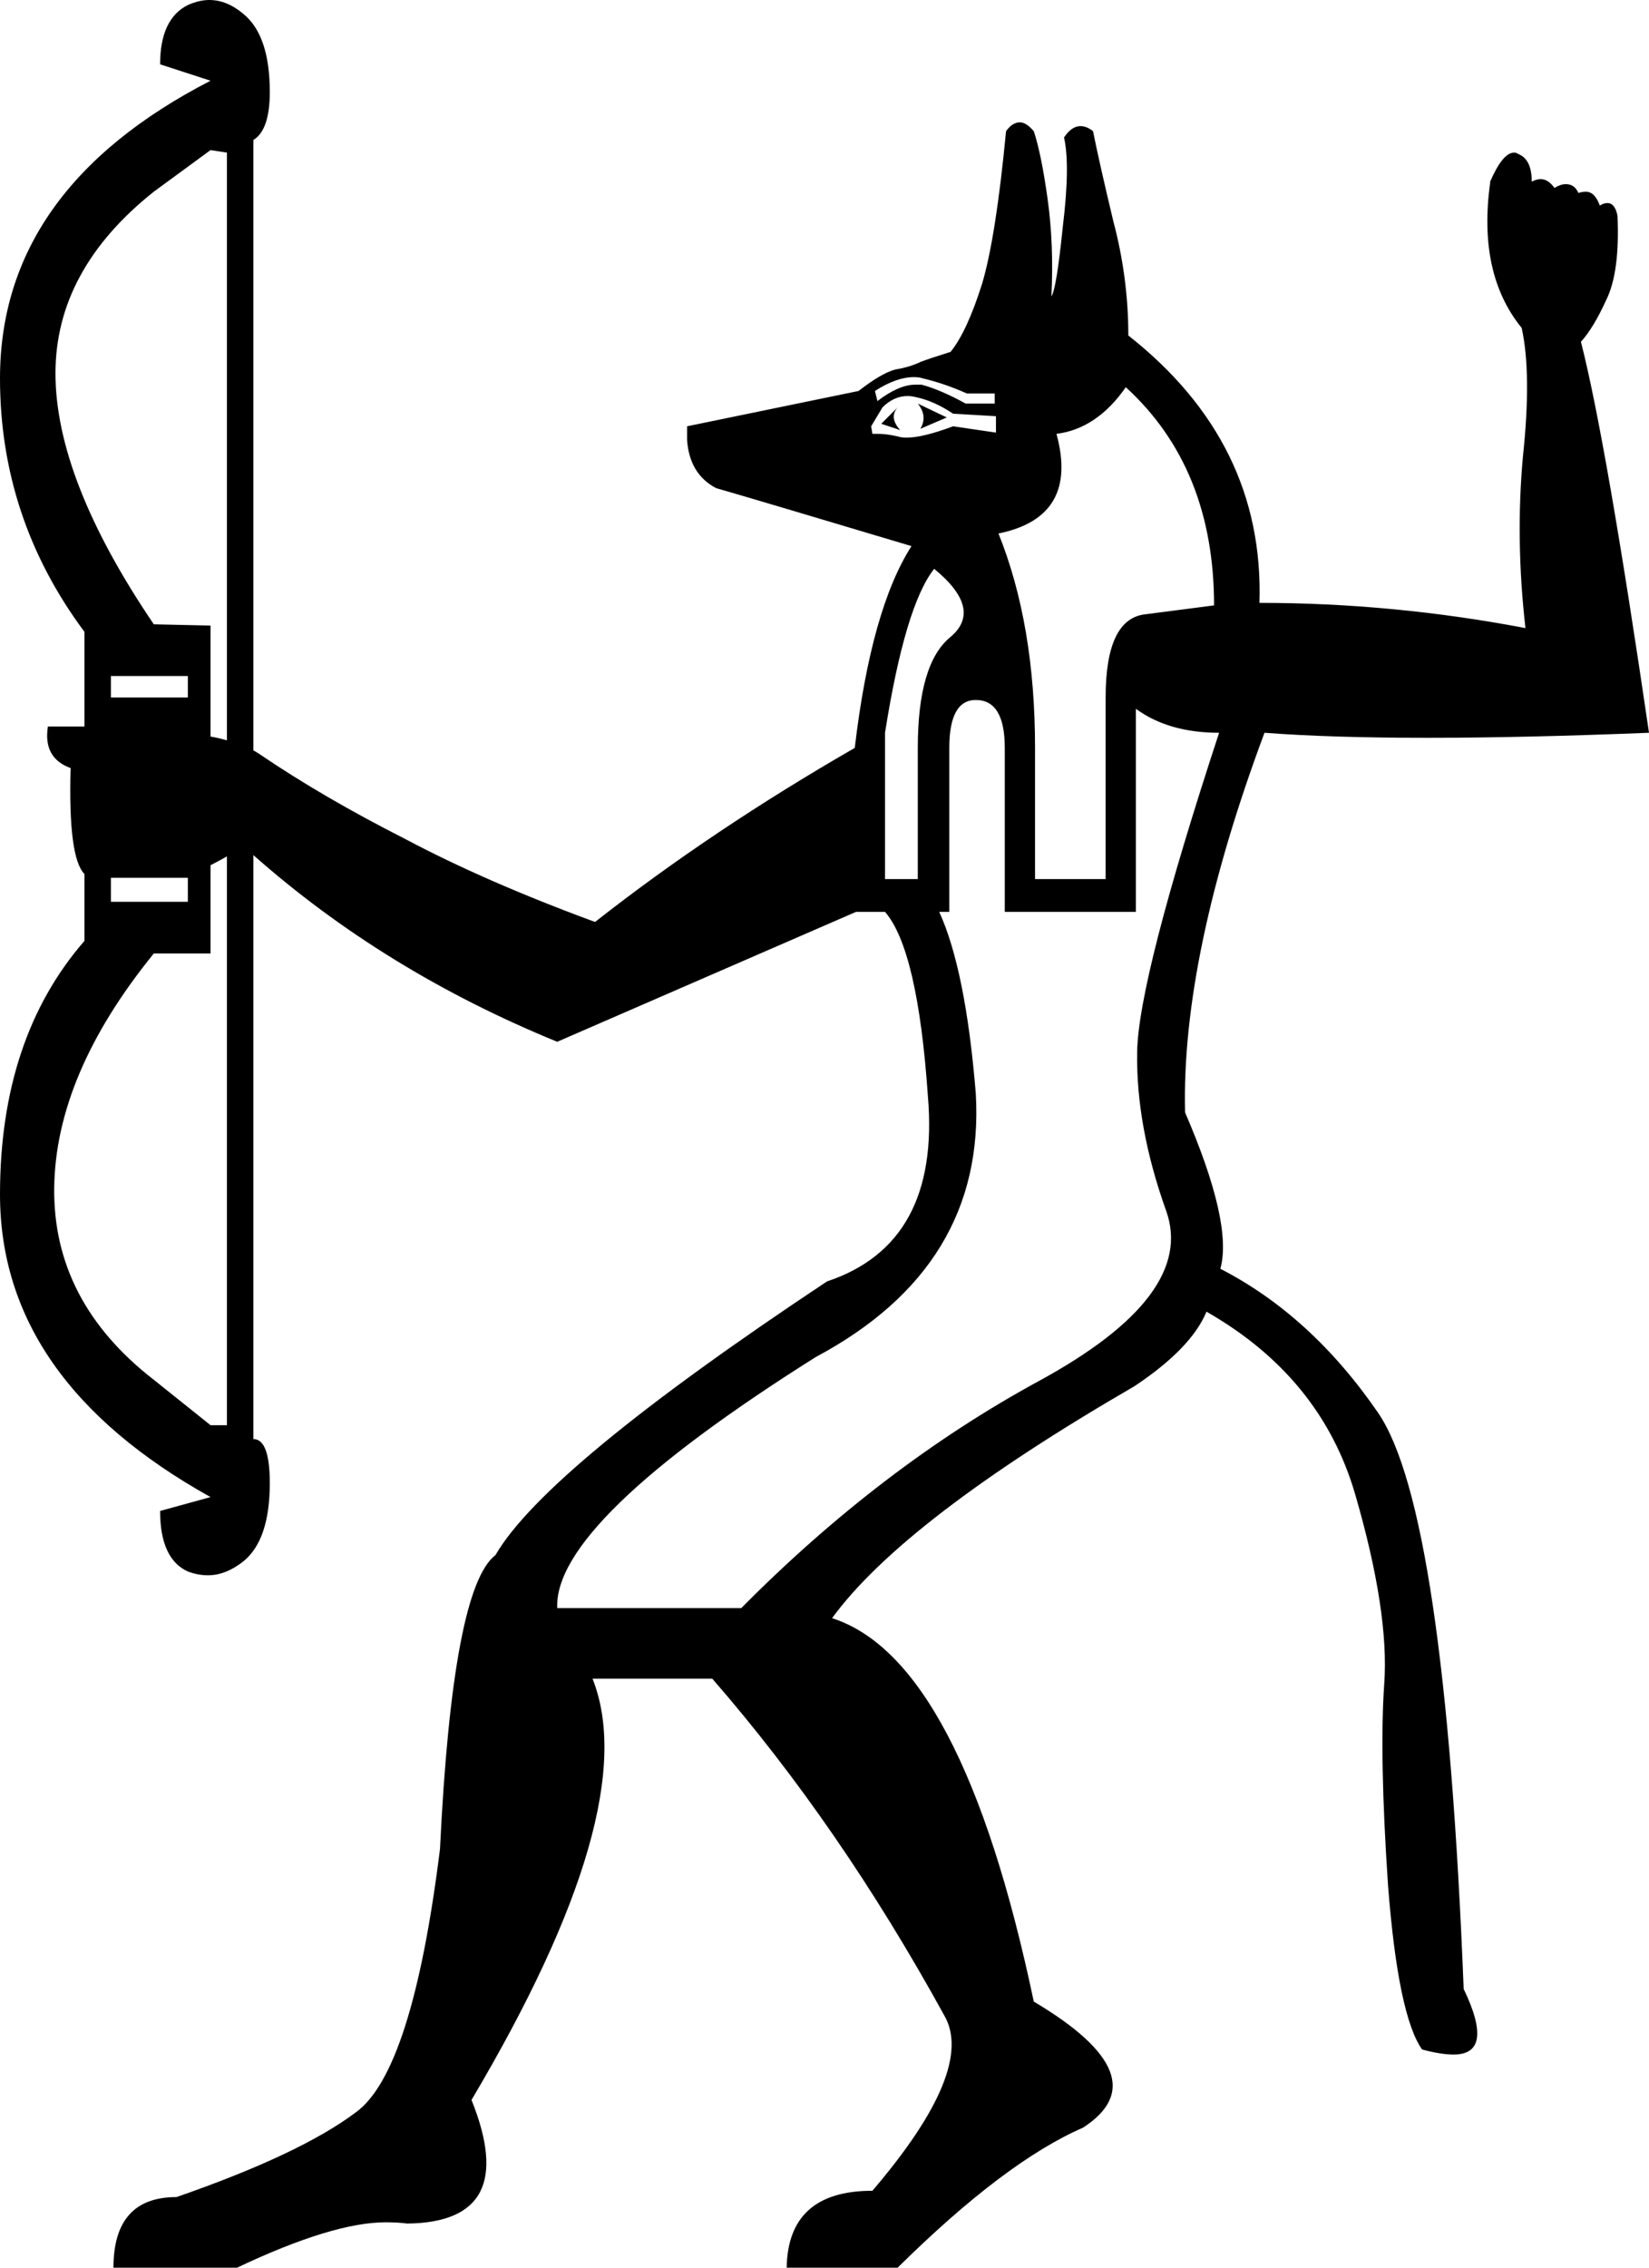 <?xml version='1.0' encoding ='UTF-8' standalone='no'?>
<svg width='13.08' height='17.98' xmlns='http://www.w3.org/2000/svg' xmlns:xlink='http://www.w3.org/1999/xlink'  version='1.1' >
<path style='fill:black; stroke:none' d=' M 7.25 2.99  Q 7.29 2.99 7.32 3  Q 7.49 3.04 7.67 3.12  L 7.89 3.12  L 7.89 3.2  L 7.66 3.2  Q 7.46 3.09 7.31 3.05  Q 7.29 3.05 7.26 3.05  Q 7.13 3.05 6.96 3.18  L 6.94 3.1  Q 7.11 2.99 7.25 2.99  Z  M 7.28 3.2  Q 7.36 3.3 7.3 3.4  L 7.51 3.31  L 7.28 3.2  Z  M 7.12 3.23  L 6.99 3.36  L 7.14 3.41  Q 7.05 3.31 7.12 3.23  Z  M 7.2 3.14  Q 7.23 3.14 7.27 3.15  Q 7.41 3.18 7.56 3.28  L 7.9 3.3  L 7.9 3.43  L 7.56 3.38  Q 7.32 3.47 7.19 3.47  Q 7.15 3.47 7.12 3.46  Q 7.03 3.44 6.97 3.44  Q 6.94 3.44 6.92 3.44  L 6.91 3.38  L 7 3.23  Q 7.09 3.14 7.2 3.14  Z  M 1.49 5.36  L 1.49 5.53  L 0.88 5.53  L 0.88 5.36  Z  M 1.67 1.19  L 1.8 1.21  L 1.8 5.87  L 1.8 5.87  Q 1.73 5.85 1.67 5.84  L 1.67 5.84  L 1.67 4.96  L 1.22 4.95  Q 0.44 3.8 0.44 2.96  Q 0.44 2.14 1.22 1.52  L 1.67 1.19  Z  M 1.8 5.87  L 1.8 5.87  Q 1.8 5.87 1.8 5.87  L 1.8 5.87  L 1.8 5.87  Z  M 7.41 4.51  Q 7.8 4.83 7.54 5.05  Q 7.28 5.26 7.28 5.93  L 7.28 6.97  L 7.02 6.97  L 7.02 5.81  Q 7.18 4.8 7.41 4.51  Z  M 8.93 3.07  Q 9.63 3.71 9.63 4.8  Q 9.4 4.83 9.09 4.87  Q 8.77 4.9 8.77 5.53  L 8.77 6.97  L 8.21 6.97  L 8.21 5.93  Q 8.21 4.95 7.92 4.23  Q 8.56 4.1 8.38 3.44  Q 8.7 3.4 8.93 3.07  Z  M 1.49 6.96  L 1.49 7.15  L 0.88 7.15  L 0.88 6.96  L 1.11 6.96  Q 1.17 6.96 1.23 6.96  Q 1.29 6.96 1.35 6.96  Z  M 1.8 6.79  L 1.8 11.3  L 1.67 11.3  L 1.22 10.94  Q 0.42 10.32 0.43 9.42  Q 0.44 8.52 1.22 7.56  L 1.67 7.56  L 1.67 6.86  L 1.67 6.86  Q 1.73 6.83 1.8 6.79  Z  M 7.74 5.55  Q 7.97 5.55 7.97 5.93  L 7.97 7.23  L 9.01 7.23  L 9.01 5.62  Q 9.27 5.81 9.67 5.81  Q 9.03 7.76 9.02 8.34  Q 9.01 8.93 9.25 9.6  Q 9.49 10.27 8.24 10.95  Q 6.99 11.63 5.88 12.75  L 4.42 12.75  Q 4.39 12.07 6.47 10.76  Q 7.82 10.04 7.74 8.67  Q 7.66 7.69 7.45 7.23  L 7.53 7.23  L 7.53 5.93  Q 7.53 5.55 7.74 5.55  Z  M 1.66 0  Q 1.58 0 1.49 0.04  Q 1.27 0.15 1.27 0.51  L 1.67 0.64  Q 0 1.5 0 3  Q 0 4.11 0.67 5.01  L 0.67 5.76  L 0.38 5.76  Q 0.34 6.01 0.56 6.09  Q 0.54 6.8 0.67 6.93  L 0.67 6.93  L 0.67 7.46  Q 0 8.23 0 9.47  Q 0 10.94 1.67 11.87  L 1.27 11.98  Q 1.27 12.36 1.49 12.46  Q 1.57 12.49 1.65 12.49  Q 1.79 12.49 1.93 12.38  Q 2.14 12.21 2.14 11.76  Q 2.14 11.41 2.01 11.41  L 2.01 6.78  L 2.01 6.78  Q 3.05 7.7 4.42 8.26  L 6.79 7.23  L 7.02 7.23  Q 7.28 7.53 7.36 8.69  Q 7.46 9.86 6.56 10.16  Q 4.33 11.64 3.93 12.33  Q 3.59 12.59 3.49 14.66  Q 3.27 16.43 2.82 16.75  Q 2.38 17.08 1.4 17.42  Q 0.9 17.42 0.9 17.98  L 1.88 17.98  Q 2.64 17.62 3.06 17.62  Q 3.16 17.62 3.23 17.63  Q 4.13 17.62 3.74 16.65  Q 5.11 14.34 4.7 13.31  L 5.65 13.31  Q 6.66 14.47 7.49 15.98  Q 7.74 16.41 6.92 17.37  Q 6.25 17.37 6.24 17.98  L 7.12 17.98  Q 7.97 17.14 8.59 16.87  Q 9.21 16.47 8.2 15.87  Q 7.63 13.16 6.6 12.83  Q 7.17 12.05 9 10.99  Q 9.45 10.69 9.57 10.4  Q 10.48 10.92 10.75 11.85  Q 11.02 12.78 10.98 13.35  Q 10.94 13.91 11.01 14.95  Q 11.09 15.98 11.28 16.25  Q 11.43 16.29 11.53 16.29  Q 11.86 16.29 11.61 15.77  Q 11.46 11.97 10.93 11.2  Q 10.4 10.43 9.68 10.06  Q 9.78 9.7 9.4 8.82  Q 9.37 7.58 10.03 5.81  Q 10.56 5.85 11.32 5.85  Q 12.08 5.85 13.08 5.81  Q 12.74 3.49 12.54 2.71  Q 12.64 2.6 12.74 2.38  Q 12.85 2.16 12.83 1.71  Q 12.81 1.61 12.75 1.61  Q 12.72 1.61 12.69 1.63  Q 12.65 1.52 12.58 1.52  Q 12.55 1.52 12.52 1.53  Q 12.49 1.46 12.42 1.46  Q 12.38 1.46 12.33 1.49  Q 12.28 1.42 12.22 1.42  Q 12.19 1.42 12.15 1.44  Q 12.15 1.26 12.04 1.22  Q 12.03 1.21 12.01 1.21  Q 11.92 1.21 11.82 1.44  L 11.82 1.45  Q 11.72 2.17 12.07 2.6  Q 12.15 2.96 12.08 3.62  Q 12.02 4.28 12.1 4.98  Q 11.05 4.78 9.99 4.78  Q 10.03 3.51 8.95 2.66  Q 8.95 2.2 8.83 1.75  Q 8.72 1.29 8.67 1.04  Q 8.62 1 8.57 1  Q 8.5 1 8.44 1.09  Q 8.49 1.31 8.43 1.8  Q 8.38 2.29 8.34 2.35  Q 8.36 1.94 8.31 1.58  Q 8.26 1.22 8.2 1.04  Q 8.14 0.97 8.09 0.97  Q 8.03 0.97 7.98 1.04  Q 7.9 1.88 7.79 2.25  Q 7.67 2.63 7.54 2.79  Q 7.38 2.84 7.3 2.87  Q 7.22 2.91 7.1 2.93  Q 6.99 2.96 6.81 3.1  L 5.45 3.38  L 5.45 3.49  Q 5.47 3.76 5.68 3.87  Q 6.06 3.98 7.23 4.33  Q 6.91 4.83 6.78 5.93  Q 5.65 6.58 4.72 7.31  Q 3.85 6.99 3.21 6.65  Q 2.56 6.32 2.06 5.98  Q 2.03 5.96 2.01 5.95  L 2.01 5.95  L 2.01 1.11  Q 2.14 1.03 2.14 0.73  Q 2.14 0.28 1.93 0.11  Q 1.8 0 1.66 0  Z '/></svg>
